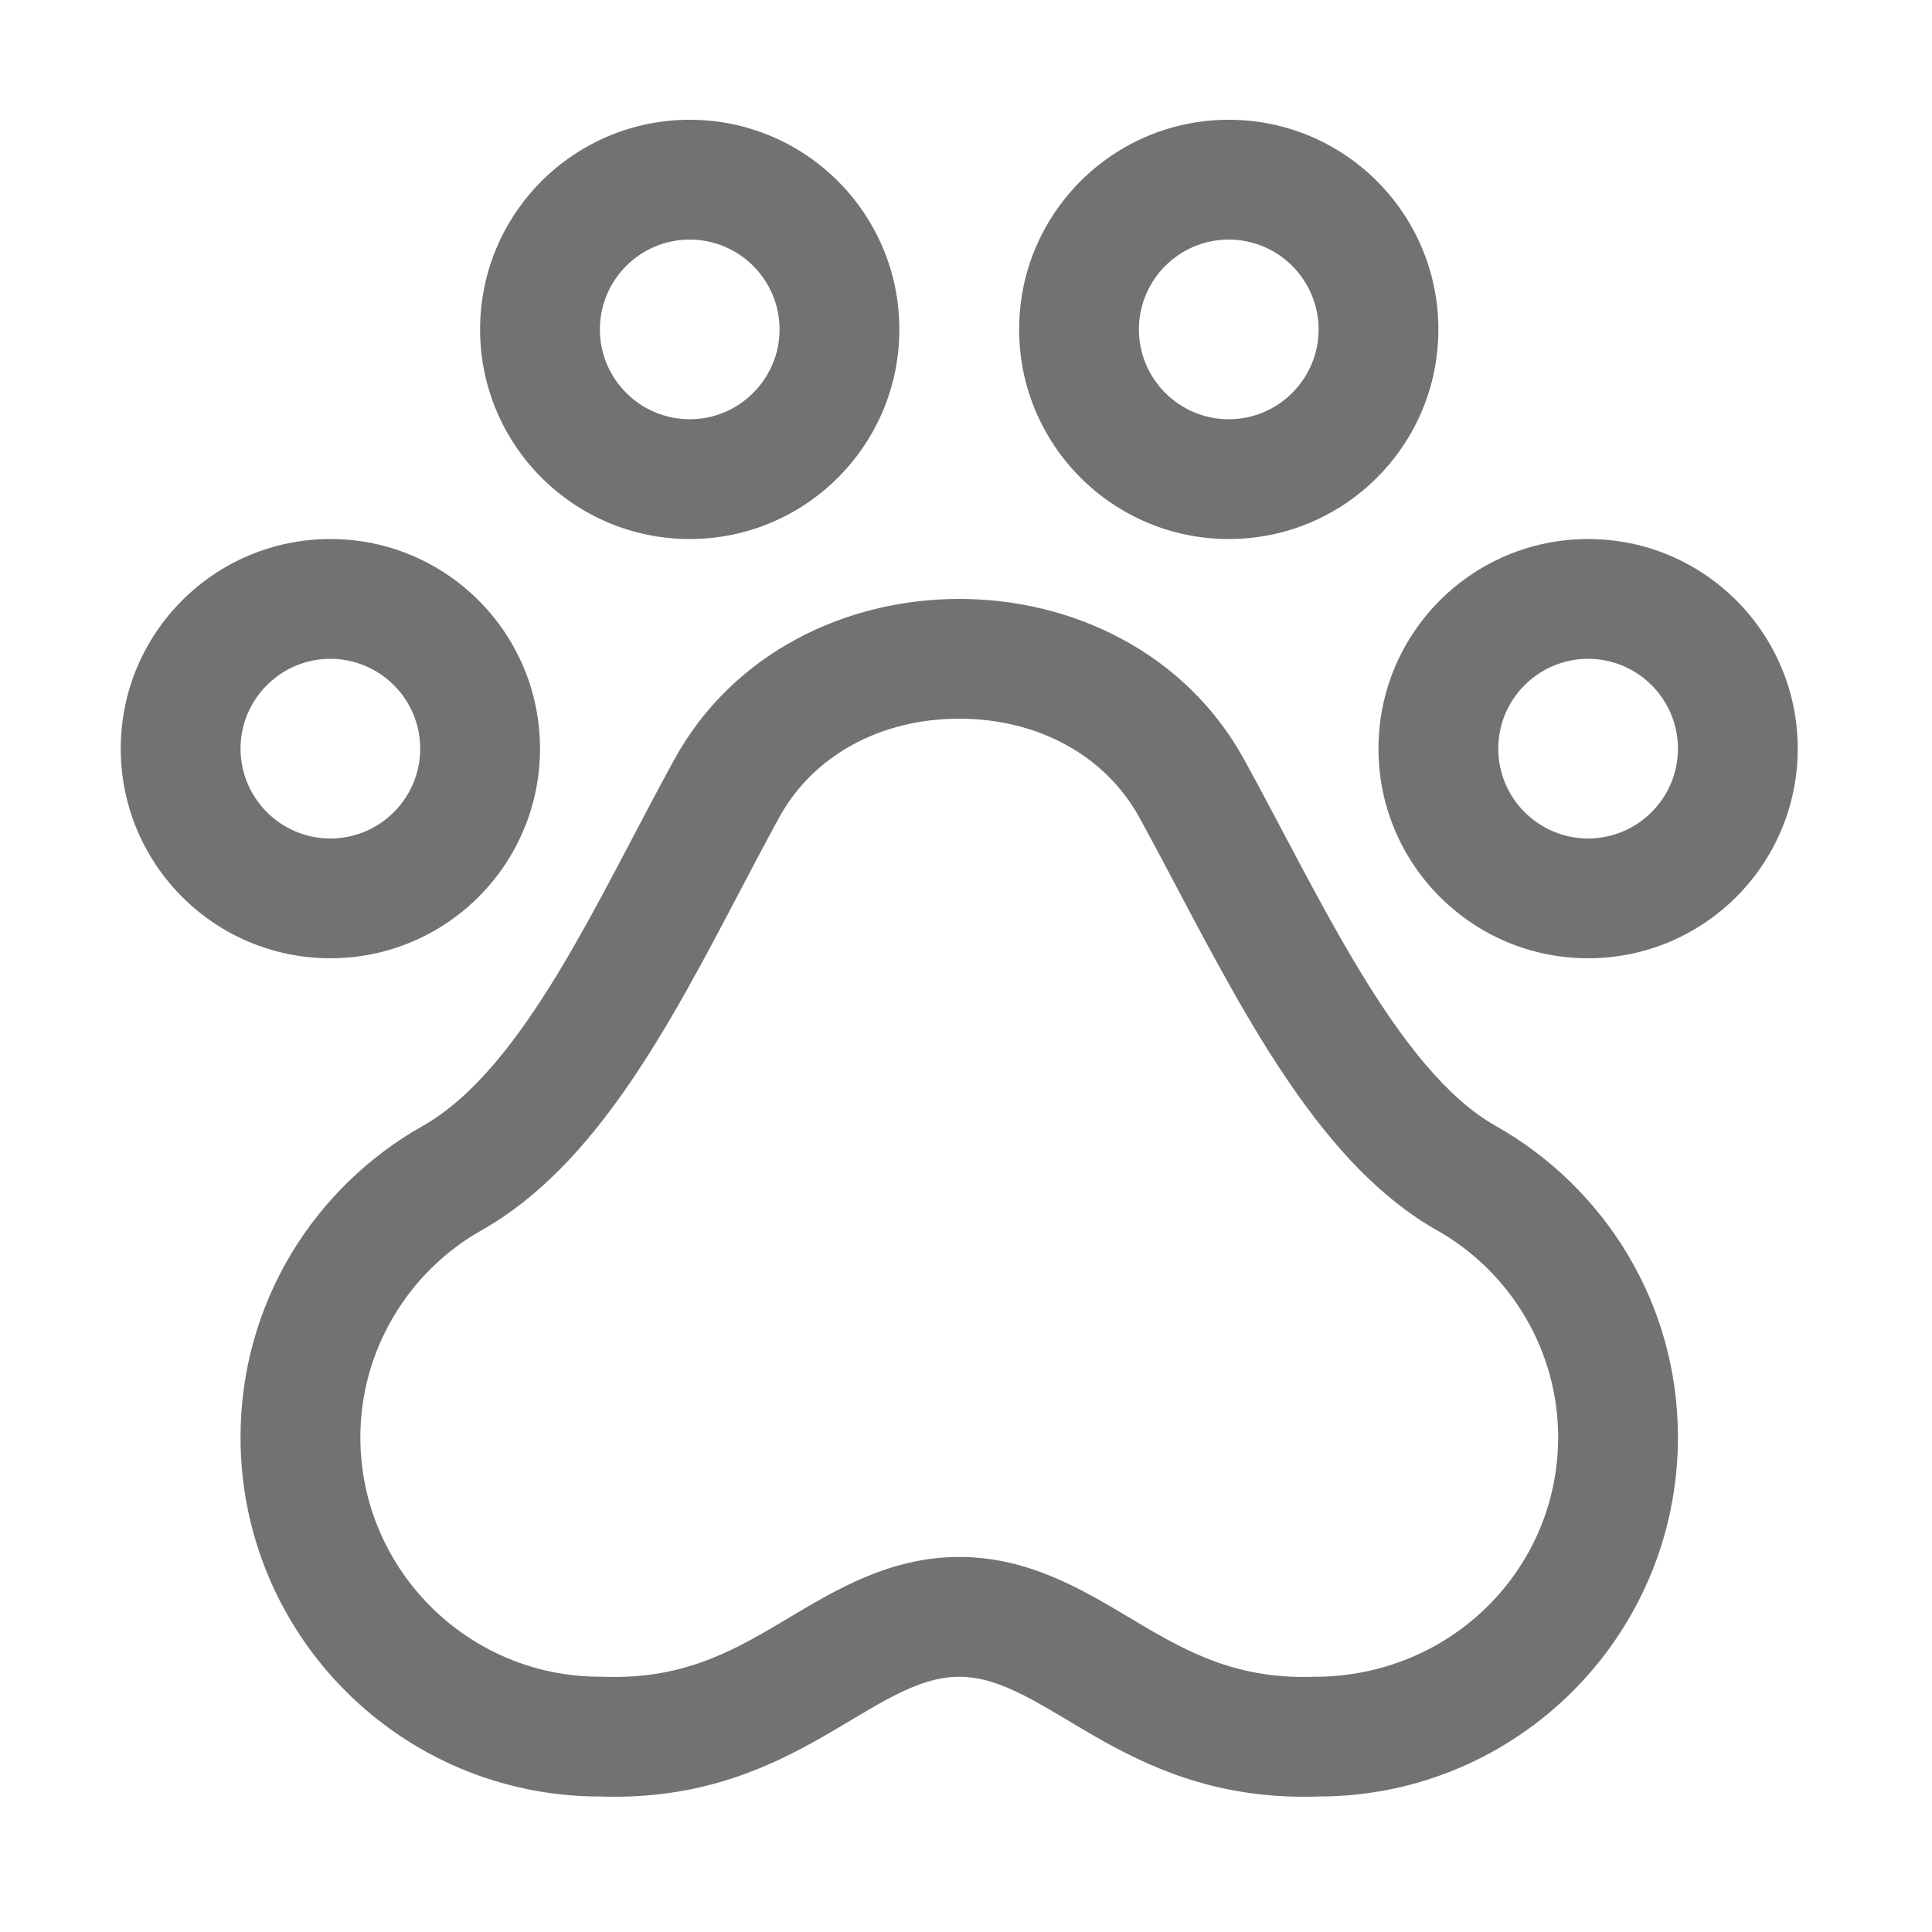 ﻿<?xml version='1.0' encoding='UTF-8'?>
<svg viewBox="-2 0 32 32" xmlns="http://www.w3.org/2000/svg">
  <g transform="matrix(0.062, 0, 0, 0.062, 0, 0)">
    <path d="M367.31, 300.78C341.02, 285.94 320.17, 239.37 300.14, 202.95C284.41, 174.31 254.21, 160 224, 160C193.79, 160 163.59, 174.31 147.85, 202.95C127.56, 239.91 107.73, 285.51 80.68, 300.78C51.63, 317.18 32, 348.18 32, 383.95C32, 436.96 74.98, 479.93 128, 479.93C129.31, 479.97 130.6, 480 131.87, 480C180.75, 480 200.79, 447.94 224, 447.94C247.21, 447.94 267.25, 480 316.13, 480C317.4, 480 318.69, 479.98 320, 479.93C373.02, 479.93 416, 436.96 416, 383.95C416, 348.18 396.37, 317.18 367.31, 300.78zM318.92, 447.95L316.13, 448C296.01, 448 283.09, 440.28 269.4, 432.11C256.69, 424.53 242.3, 415.94 224.01, 415.94C205.72, 415.94 191.32, 424.53 178.62, 432.11C164.93, 440.28 152, 448 131.88, 448L128.01, 447.93C92.72, 447.93 64.01, 419.23 64.01, 383.95C64.01, 361.13 76.43, 339.93 96.43, 328.64C126.89, 311.44 146.46, 274.16 165.39, 238.11C168.91, 231.4 172.41, 224.74 175.91, 218.36C184.97, 201.85 202.95, 192 224, 192C245.05, 192 263.03, 201.85 272.1, 218.36C275.41, 224.38 278.74, 230.68 282.12, 237.07C301.52, 273.76 321.58, 311.7 351.58, 328.64C371.58, 339.93 384, 361.13 384, 383.95C384, 419.23 355.29, 447.93 318.92, 447.95zM112, 200C112, 169.07 86.93, 144 56, 144C25.07, 144 0, 169.07 0, 200C0, 230.93 25.07, 256 56, 256C86.93, 256 112, 230.93 112, 200zM32, 200C32, 186.77 42.77, 176 56, 176C69.23, 176 80, 186.77 80, 200C80, 213.23 69.23, 224 56, 224C42.77, 224 32, 213.23 32, 200zM392, 144C361.07, 144 336, 169.07 336, 200C336, 230.93 361.07, 256 392, 256C422.93, 256 448, 230.93 448, 200C448, 169.07 422.93, 144 392, 144zM392, 224C378.77, 224 368, 213.23 368, 200C368, 186.77 378.77, 176 392, 176C405.23, 176 416, 186.77 416, 200C416, 213.23 405.23, 224 392, 224zM296, 144C326.93, 144 352, 118.93 352, 88C352, 57.07 326.93, 32 296, 32C265.07, 32 240, 57.07 240, 88C240, 118.93 265.07, 144 296, 144zM296, 64C309.23, 64 320, 74.77 320, 88C320, 101.23 309.23, 112 296, 112C282.77, 112 272, 101.23 272, 88C272, 74.77 282.77, 64 296, 64zM152, 144C182.93, 144 208, 118.93 208, 88C208, 57.07 182.93, 32 152, 32C121.07, 32 96, 57.07 96, 88C96, 118.93 121.07, 144 152, 144zM152, 64C165.23, 64 176, 74.77 176, 88C176, 101.23 165.23, 112 152, 112C138.77, 112 128, 101.23 128, 88C128, 74.77 138.77, 64 152, 64z" fill="#727272" fill-opacity="1" class="Black" />
  </g>
</svg>
